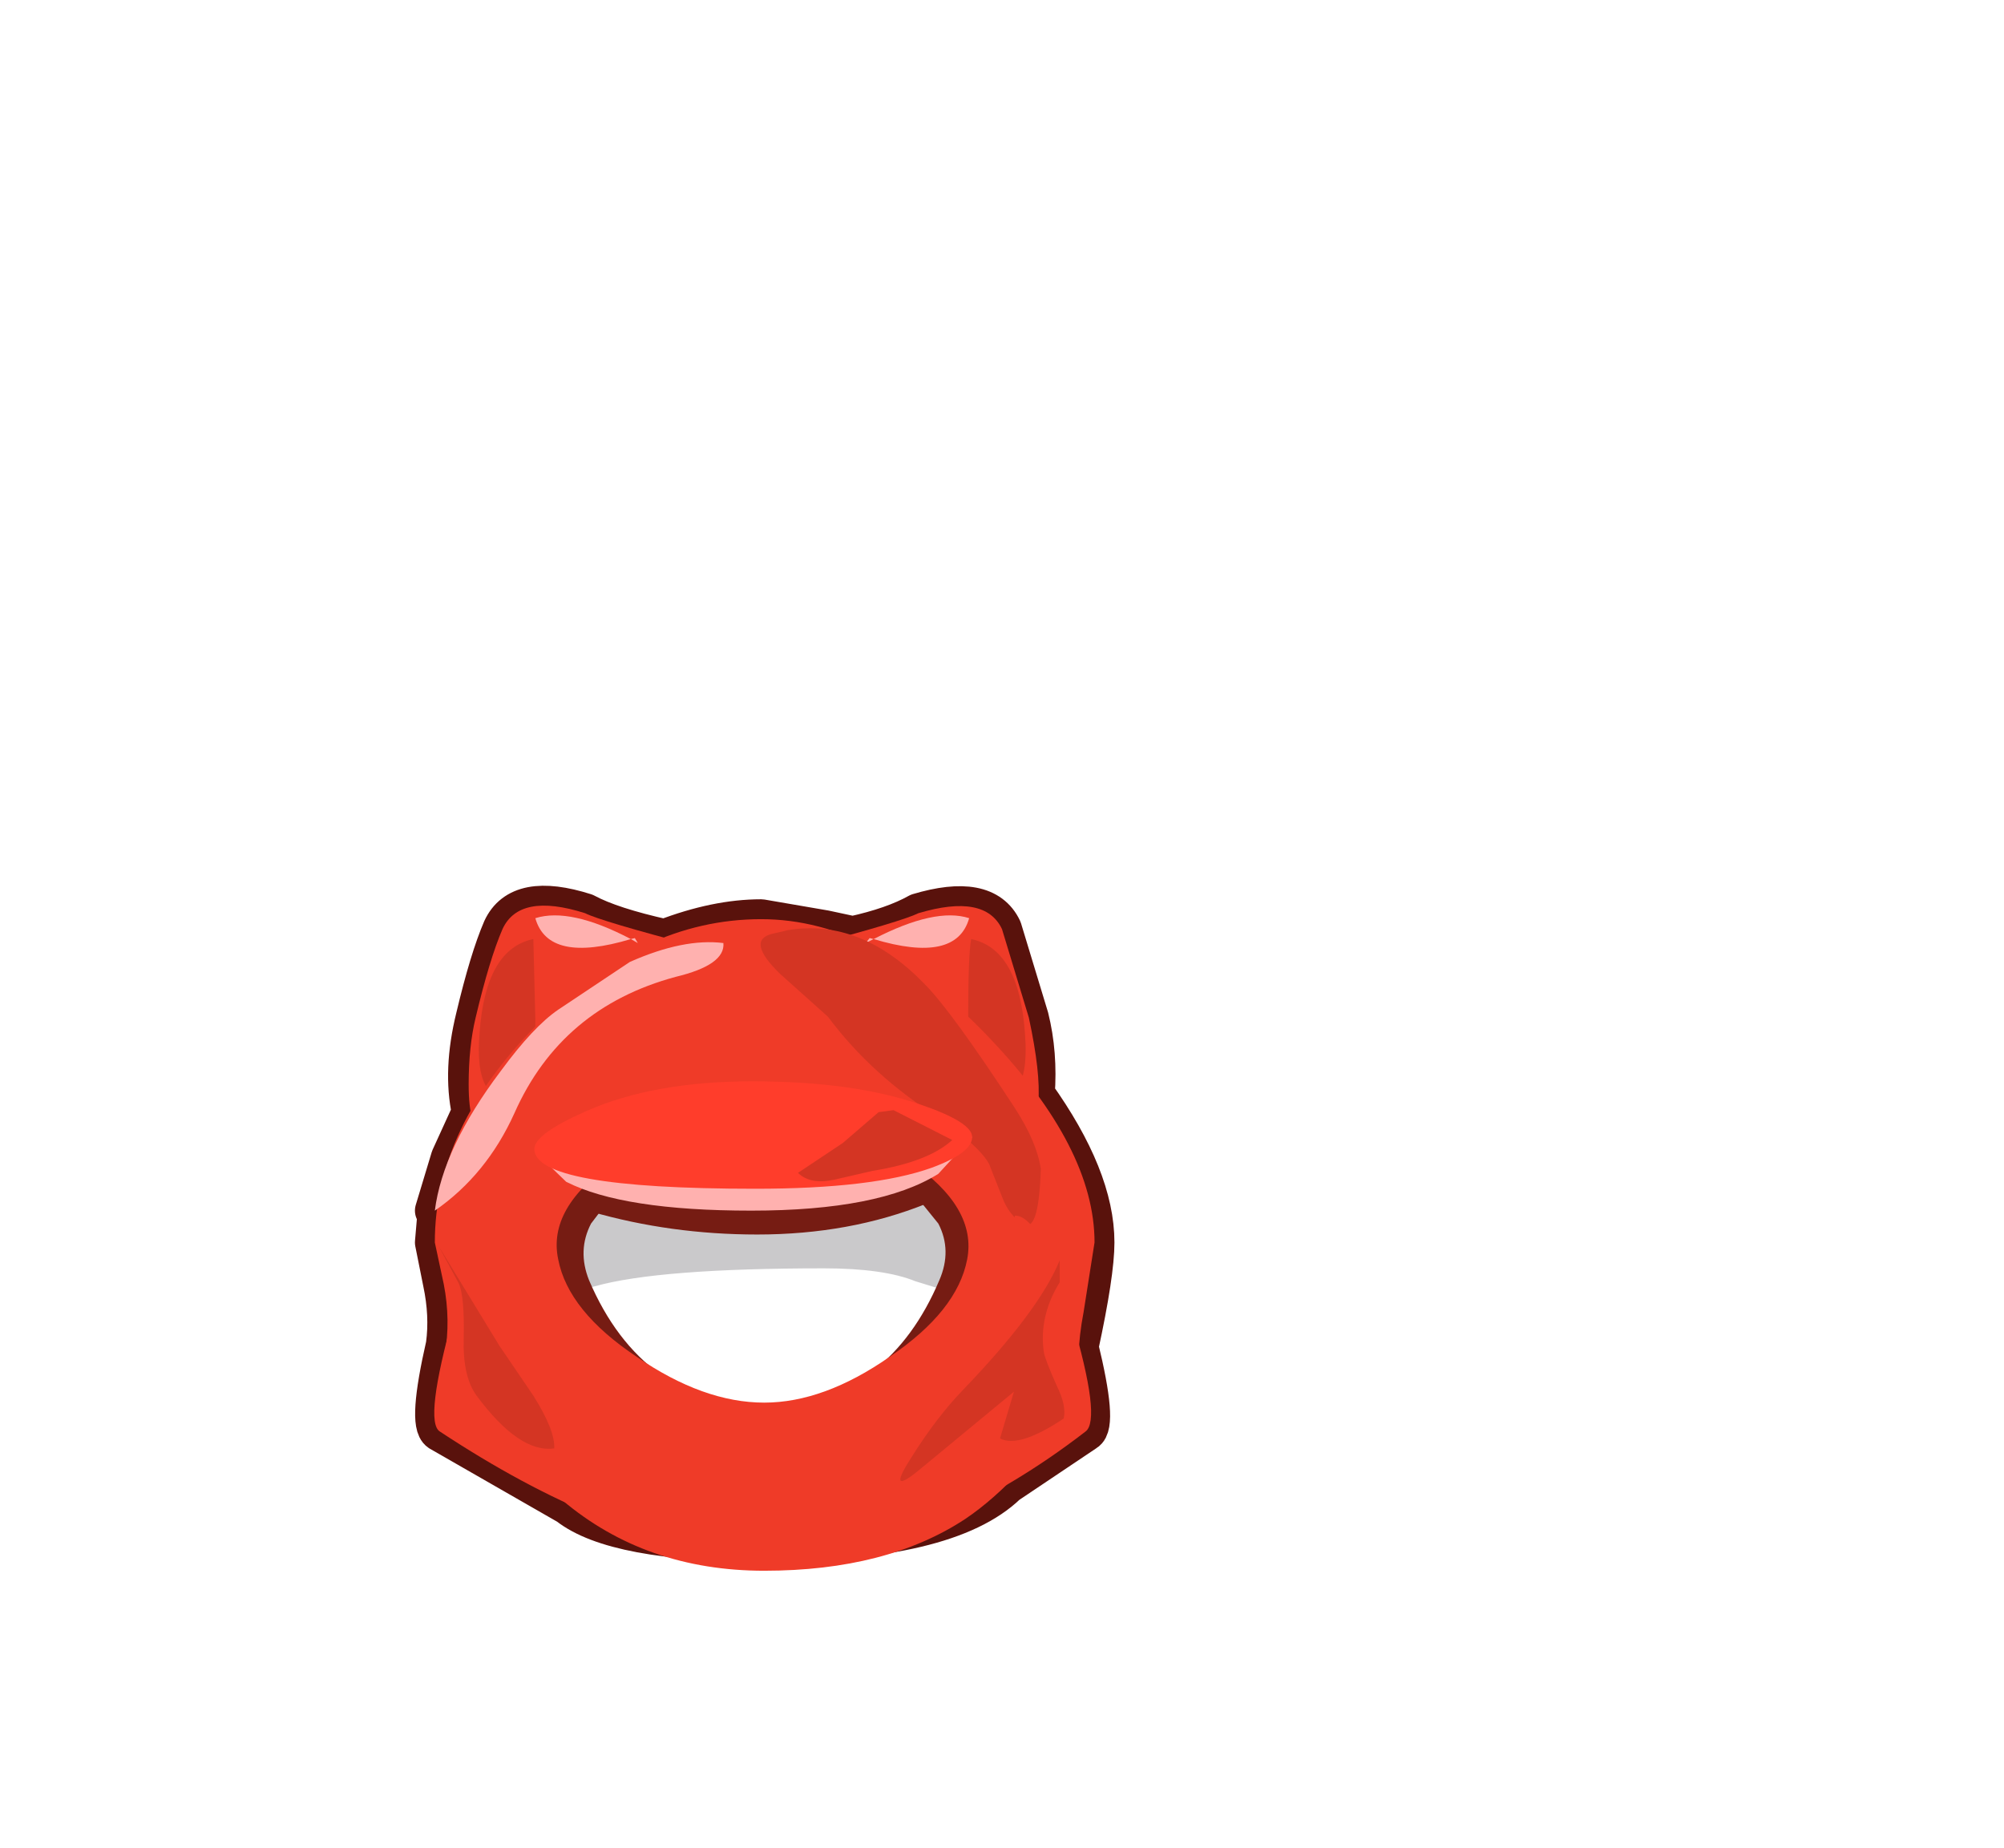 <svg xmlns:xlink="http://www.w3.org/1999/xlink" height="92.9" width="100.7" xmlns="http://www.w3.org/2000/svg"><use height="34.45" transform="translate(20.85 44.5)" width="35.15" xlink:href="#a"/><defs><g id="a"><path d="m8.3 10.15.9 1.3q1.65 2.1 1.65 2.55 0 1.25-1.55 1.25l-1.95-.6Q5.75 14 2.75 14q-8.3 0-11.5.9-1.6.4-2.4.85-1.25 0-1.25-1.35 0-2.35 4.5-3.6L2.6 9.2l1.35-.05q3.1 0 4.35 1" fill="#2c2833" fill-opacity=".251" fill-rule="evenodd" transform="translate(17.8 5.25)"/><path d="M25.3 1.4q-1.25.7-3.3 1.15l-1.4-.3-3.2-.55q-2.25 0-4.85 1-2.7-.6-4-1.3-3.3-1.05-4.15.8-.65 1.5-1.35 4.45-.65 2.65-.2 4.75L1.8 13.7 1 16.35l.15-.15L1 17.95l.4 2q.35 1.65.15 3.15-.9 3.95-.3 4.35l6.45 3.7Q10.05 33 17.55 33q9.2 0 12.2-2.9l3.95-2.65q.6-.35-.35-4.25.8-3.7.8-5.25 0-3.25-3-7.45.15-2.05-.3-3.85L29.5 2.2q-.85-1.8-4.2-.8Z" fill="none" stroke="#59120c" stroke-linecap="round" stroke-linejoin="round" stroke-width="2"/><path d="m11.7-3.05 1.35 4.45q1.2 5.6-.5 5.75-1.25.1-3.95-3L4.95.2 2-2.2q4.7-1.25 5.5-1.65 3.35-1 4.2.8" fill="#ef3b28" fill-rule="evenodd" transform="translate(17.8 5.25)"/><path d="M10.4 5.2q-.35-.15-.4-3.7 0-3.25.15-4.05 2.4.5 2.7 4.7.35 4.2-2.45 3.05" fill="#d43523" fill-rule="evenodd" transform="translate(17.8 5.25)"/><path d="M5.25-2.55q3.1-1.6 4.8-1.05-.65 2.3-4.8 1.05l-.4.2.2-.25.2.05" fill="#ffb1af" fill-rule="evenodd" transform="translate(17.8 5.25)"/><path d="M-13.4-3.05q.85-1.85 4.15-.8.8.4 5.55 1.65L-6.65.2l-3.65 3.95q-2.7 3.1-4 3-.8-.05-.8-2.4 0-1.9.35-3.35.7-2.95 1.35-4.45" fill="#ef3b28" fill-rule="evenodd" transform="translate(17.8 5.25)"/><path d="M-12.1 5.2q-2.8 1.15-2.45-3.05.3-4.2 2.7-4.7l.1 4.05q0 3.55-.35 3.7" fill="#d43523" fill-rule="evenodd" transform="translate(17.8 5.25)"/><path d="m-6.95-2.55.2-.05.15.25-.35-.2q-4.15 1.25-4.8-1.05 1.75-.55 4.8 1.05" fill="#ffb1af" fill-rule="evenodd" transform="translate(17.8 5.25)"/><path d="m9.15 6.25.9.5Q11 7.4 11.1 8.1q.2 1.2-3.2 2.65Q4.05 12.3-.6 12.3q-4.35 0-8.35-1.15-2.95-.85-3.7-1.55-.35-.3.4-1.15l.85-.8 20.55-1.4" fill="#761c13" fill-rule="evenodd" transform="translate(17.8 5.25)"/><path d="m-8.15 10.7-.8 1.05q-.7 1.35-.1 2.85 2.65 6.2 9 6.5l-4.15-.3q-4.6-1.2-6.7-5.6-2.1-4.35-.75-5.5l1.75-.25 1.75 1.25m15.8 0L9.4 9.45l1.8.25q1.35 1.15-.8 5.5-2.1 4.4-6.7 5.6l-3.5.25q5.85-.55 8.35-6.45.65-1.5-.05-2.85l-.85-1.05" fill="#761c13" fill-rule="evenodd" transform="translate(17.8 5.25)"/><path d="M11.05 2.4q5.3 5.55 5.3 10.3l-.55 3.5q-.45 2.35-.1 4-2.95 4.45-5.85 6.4-3.95 2.6-10.1 2.6-5.95 0-10.15-3.55-2.4-2-5.9-7.3.3-1.75-.05-3.55l-.45-2.1q0-5.8 5.15-10.95 5.2-5.3 11.25-5.3 5.8 0 11.45 5.95m-5 16.05q3.4-2.3 3.9-4.9.5-2.6-2.85-4.9-3.25-2.2-7.1-2.2h-.7q-3.85 0-7.1 2.2-3.35 2.3-2.8 4.9.5 2.6 3.95 4.9 3.35 2.3 6.4 2.3 3 0 6.3-2.3" fill="#ef3b28" fill-rule="evenodd" transform="translate(17.8 5.25)"/><path d="M7.8-.3q1.35 1.35 4.55 6.25 1.1 1.7 1.3 3.05-.1 3.3-.9 2.75-.7-.4-1.05-1.35l-.65-1.65q-.5-.9-2.5-2.3-3.4-2.15-5.6-5.1L.55-.8q-1.7-1.65-.45-2L.95-3Q4.6-3.6 7.8-.3" fill="#d43523" fill-rule="evenodd" transform="translate(17.8 5.25)"/><path d="M10.2 7.4 8.5 9.25Q5.55 11.1-.9 11.1t-9.3-1.45l-1.55-1.5L10.2 7.4" fill="#ffb1af" fill-rule="evenodd" transform="translate(17.8 5.25)"/><path d="M7.55 5.75q2.65.9 2.65 1.65 0 .8-2.05 1.55Q5.2 10-.7 10q-11.1 0-11.1-2 0-.75 2.6-1.9 3.4-1.5 8.35-1.5 5.05 0 8.4 1.15" fill="#ff3d2b" fill-rule="evenodd" transform="translate(17.8 5.25)"/><path d="m5.5 6.15.75-.1 2.95 1.5Q8 8.65 5.2 9.1l-1.95.45q-1.2.25-1.8-.35L3.7 7.7l1.8-1.55" fill="#d43523" fill-rule="evenodd" transform="translate(17.8 5.25)"/><path d="m-13.05 10.85 1.5 7.6q15 10.25 10.25 9.9-6.85-.6-15.25-6.15-.8-.5.7-5.9 1.5-5.45 2.8-5.45" fill="#ef3b28" fill-rule="evenodd" transform="translate(17.8 5.25)"/><path d="M12.35 11.35q1.3 0 2.85 5.15 1.5 5.1.7 5.7Q8.45 27.95.65 28.6q-2.95.2 3.1-4.7l7.15-5.45q.65-.6 1.45-7.1" fill="#ef3b28" fill-rule="evenodd" transform="translate(17.8 5.25)"/><path d="M7.7 24q-1.9 1.6-.55-.5 1.25-2 2.6-3.4 3.8-3.95 4.85-6.5v1.1q-1.05 1.7-.8 3.5.05.35.65 1.7.5 1 .35 1.65-2.25 1.5-3.2 1l.7-2.35L7.7 24m-23.3-9.25-1-1.85 3.05 5 1.7 2.5q1.1 1.75 1.05 2.65-1.75.25-3.9-2.65-.7-.95-.65-2.85.05-2.15-.25-2.8" fill="#d43523" fill-rule="evenodd" transform="translate(17.8 5.25)"/><path d="M-4.7-.65Q-10.45.9-12.8 6.2q-1.4 3.1-4 4.9.4-3.15 3.3-7 1.65-2.25 2.9-3.1L-7-1.4q2.7-1.2 4.7-.95.1 1.1-2.4 1.7" fill="#ffb1af" fill-rule="evenodd" transform="translate(17.8 5.25)"/></g></defs></svg>